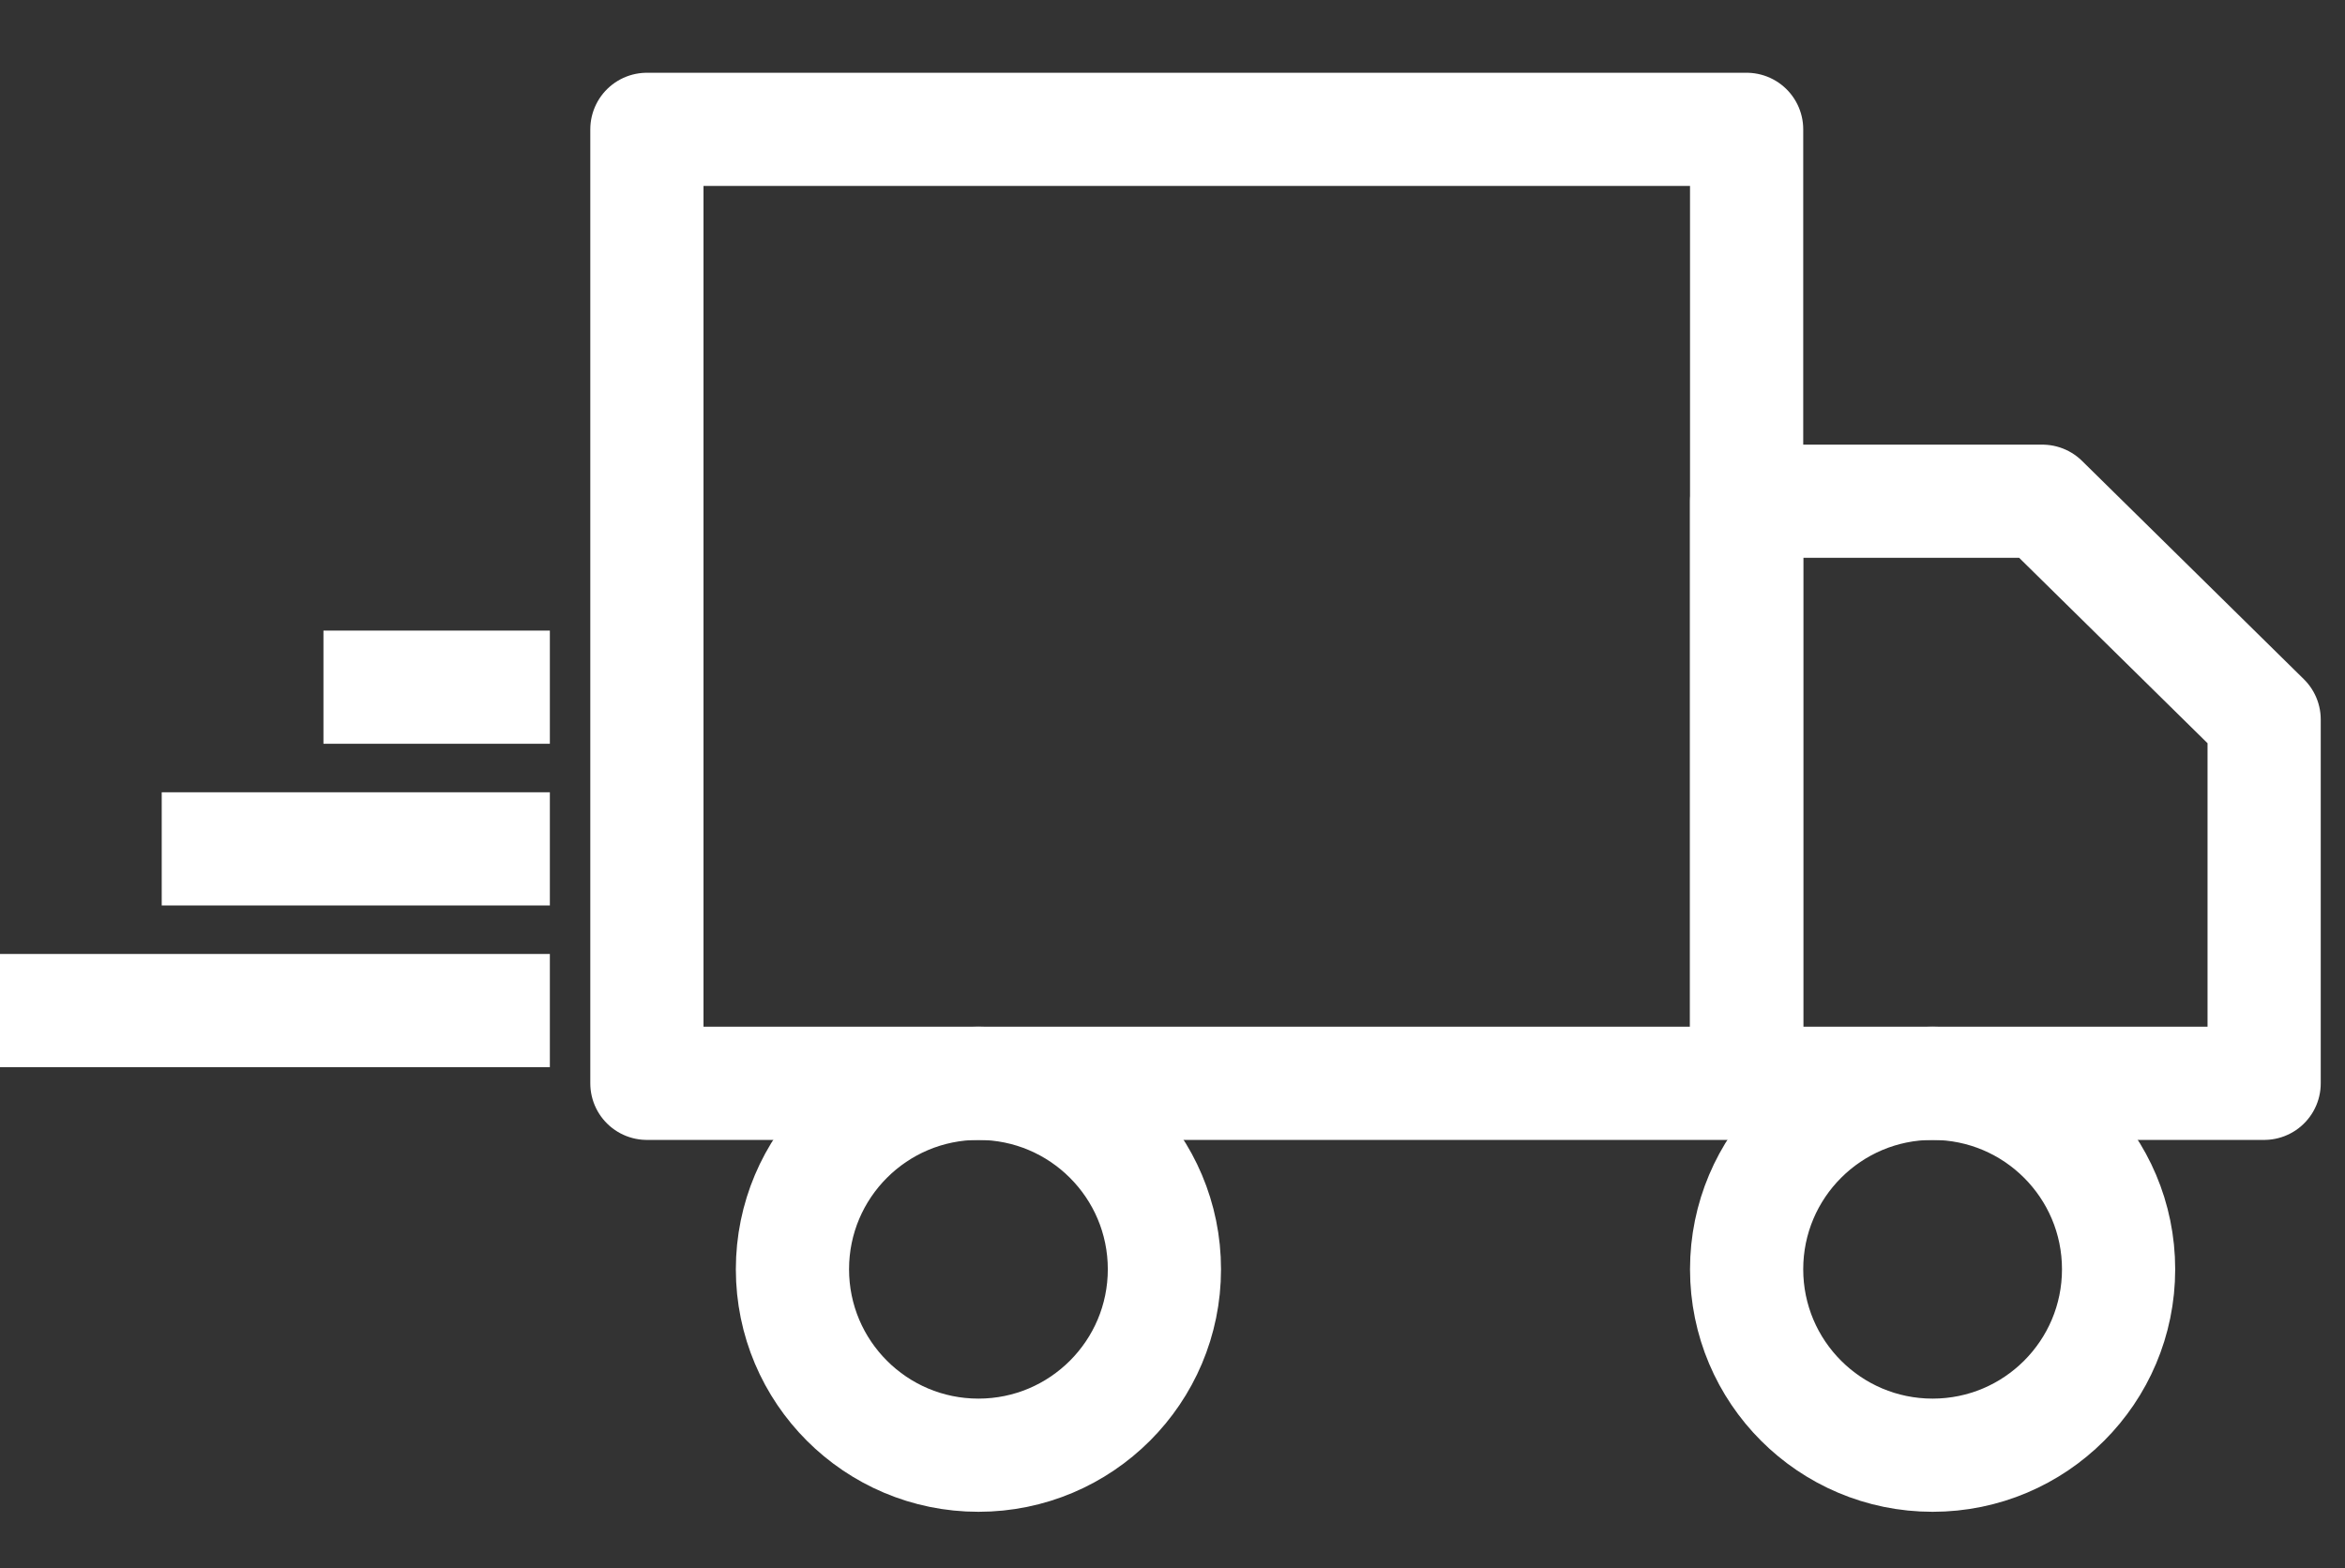 <svg width="145" height="97" viewBox="0 0 145 97" fill="none" xmlns="http://www.w3.org/2000/svg">
<rect x="0" y="0" width="145" height="97" fill="#333333" stroke="none"/>
<path d="M108 8H40V67H108V8Z" stroke="white" stroke-width="7" stroke-linecap="round" stroke-linejoin="round"/>
<path d="M108 31H126.286L140 44.5V67H108V31Z" stroke="white" stroke-width="7" stroke-linecap="round" stroke-linejoin="round"/>
<path d="M60.5 90C66.851 90 72 84.851 72 78.5C72 72.149 66.851 67 60.5 67C54.149 67 49 72.149 49 78.5C49 84.851 54.149 90 60.5 90Z" stroke="white" stroke-width="7" stroke-linecap="round" stroke-linejoin="round"/>
<path d="M119.5 90C125.851 90 131 84.851 131 78.5C131 72.149 125.851 67 119.5 67C113.149 67 108 72.149 108 78.5C108 84.851 113.149 90 119.5 90Z" stroke="white" stroke-width="7" stroke-linecap="round" stroke-linejoin="round"/>
<line x1="34" y1="42.5" x2="20" y2="42.5" stroke="white" stroke-width="7"/>
<line x1="34" y1="52.5" x2="10" y2="52.5" stroke="white" stroke-width="7"/>
<line x1="34" y1="62.5" y2="62.5" stroke="white" stroke-width="7"/>
</svg>
